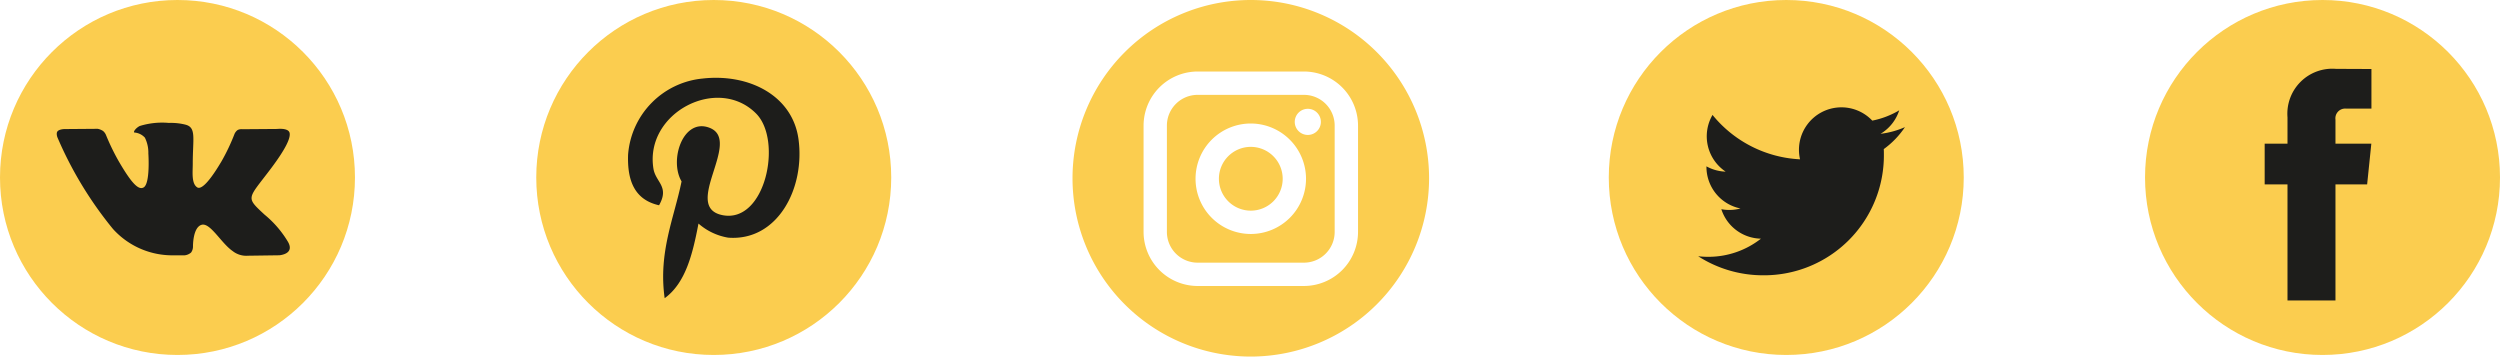 <svg xmlns="http://www.w3.org/2000/svg" width="162.664" height="23.198" viewBox="0 0 162.664 23.198"><defs><style>.a{fill:#fbcd4f;}.b{fill:#1d1d1b;}</style></defs><g transform="translate(139.568 0)"><circle class="a" cx="11.548" cy="11.548" r="11.548" transform="translate(0)"/><path class="b" d="M6.667,7.52H4.607v7.549H1.485V7.52H0V4.867H1.485V3.15A2.927,2.927,0,0,1,4.635,0L6.947.01V2.585H5.269a.635.635,0,0,0-.662.723V4.869H6.94Z" transform="translate(7.784 4.48)"/></g><g transform="translate(104.676 0)"><circle class="a" cx="11.548" cy="11.548" r="11.548" transform="translate(0)"/><path class="b" d="M13.454,1.294a5.507,5.507,0,0,1-1.585.434A2.768,2.768,0,0,0,13.083.2a5.526,5.526,0,0,1-1.753.67,2.763,2.763,0,0,0-4.7,2.518A7.836,7.836,0,0,1,.936.5,2.763,2.763,0,0,0,1.791,4.19,2.741,2.741,0,0,1,.54,3.845c0,.012,0,.023,0,.035A2.762,2.762,0,0,0,2.755,6.586a2.771,2.771,0,0,1-1.246.048A2.763,2.763,0,0,0,4.087,8.551,5.538,5.538,0,0,1,.658,9.732,5.558,5.558,0,0,1,0,9.694a7.808,7.808,0,0,0,4.231,1.24A7.8,7.8,0,0,0,12.085,3.08c0-.12,0-.239-.008-.357a5.6,5.6,0,0,0,1.378-1.429Z" transform="translate(5.815 6.978)"/></g><g transform="translate(69.784 0)"><path class="a" d="M8.916,10.918H2a2,2,0,0,1-2-2V2A2,2,0,0,1,2,0H8.916a2,2,0,0,1,2,2V8.916A2,2,0,0,1,8.916,10.918ZM5.459,1.864A3.594,3.594,0,1,0,9.052,5.459,3.6,3.6,0,0,0,5.459,1.864ZM9.169.908a.85.85,0,1,0,.85.85A.851.851,0,0,0,9.169.908Z" transform="translate(6.141 6.172)"/><path class="a" d="M2.075,0A2.075,2.075,0,1,0,4.151,2.075,2.078,2.078,0,0,0,2.075,0Z" transform="translate(9.524 9.556)"/><path class="a" d="M11.6,23.2A11.6,11.6,0,1,1,23.2,11.6,11.612,11.612,0,0,1,11.6,23.2ZM8.143,4.653a3.524,3.524,0,0,0-3.52,3.52v6.915a3.524,3.524,0,0,0,3.52,3.52h6.914a3.524,3.524,0,0,0,3.52-3.52V8.173a3.524,3.524,0,0,0-3.52-3.52Z" transform="translate(0 0)"/></g><g transform="translate(34.892 0)"><circle class="a" cx="11.548" cy="11.548" r="11.548" transform="translate(0)"/><path class="b" d="M6.51,10.4a3.905,3.905,0,0,1-1.925-.916c-.376,1.974-.836,3.867-2.2,4.856-.421-2.984.617-5.225,1.1-7.6-.822-1.383.1-4.168,1.832-3.482C7.452,4.1,3.472,8.4,6.144,8.936c2.79.561,3.928-4.84,2.2-6.6C5.843-.2,1.067,2.281,1.654,5.912c.143.888,1.06,1.157.366,2.382C.421,7.94-.056,6.678.005,5A5.383,5.383,0,0,1,4.861.048c3.013-.337,5.84,1.106,6.231,3.94.439,3.2-1.36,6.662-4.581,6.413Z" transform="translate(5.97 5.062)"/></g><g transform="translate(0 0)"><circle class="a" cx="11.548" cy="11.548" r="11.548"/><path class="b" d="M7.419,8.614h.906a.765.765,0,0,0,.414-.181.663.663,0,0,0,.125-.4s-.018-1.216.547-1.4,1.271,1.175,2.028,1.7a1.435,1.435,0,0,0,1.008.307l2.025-.028s1.059-.065.557-.9a6.767,6.767,0,0,0-1.506-1.742c-1.27-1.179-1.1-.988.43-3.026.931-1.241,1.3-2,1.188-2.324-.111-.309-.8-.227-.8-.227L12.064.41a.518.518,0,0,0-.294.052.639.639,0,0,0-.2.245,13.2,13.2,0,0,1-.842,1.778C9.711,4.209,9.3,4.3,9.139,4.193c-.386-.249-.29-1-.29-1.537C8.849.985,9.1.288,8.356.108A3.893,3.893,0,0,0,7.292,0,4.914,4.914,0,0,0,5.4.2c-.259.127-.459.41-.338.426A1.023,1.023,0,0,1,5.735.96a2.2,2.2,0,0,1,.225,1.032S6.095,3.959,5.647,4.2c-.307.168-.729-.175-1.634-1.739A14.54,14.54,0,0,1,3.2.778.678.678,0,0,0,3.011.524a.945.945,0,0,0-.35-.141L.494.4S.169.405.05.547C-.057.673.041.933.041.933A24.655,24.655,0,0,0,3.658,6.9,5.2,5.2,0,0,0,7.419,8.614Z" transform="translate(3.693 7.998)"/></g></svg>